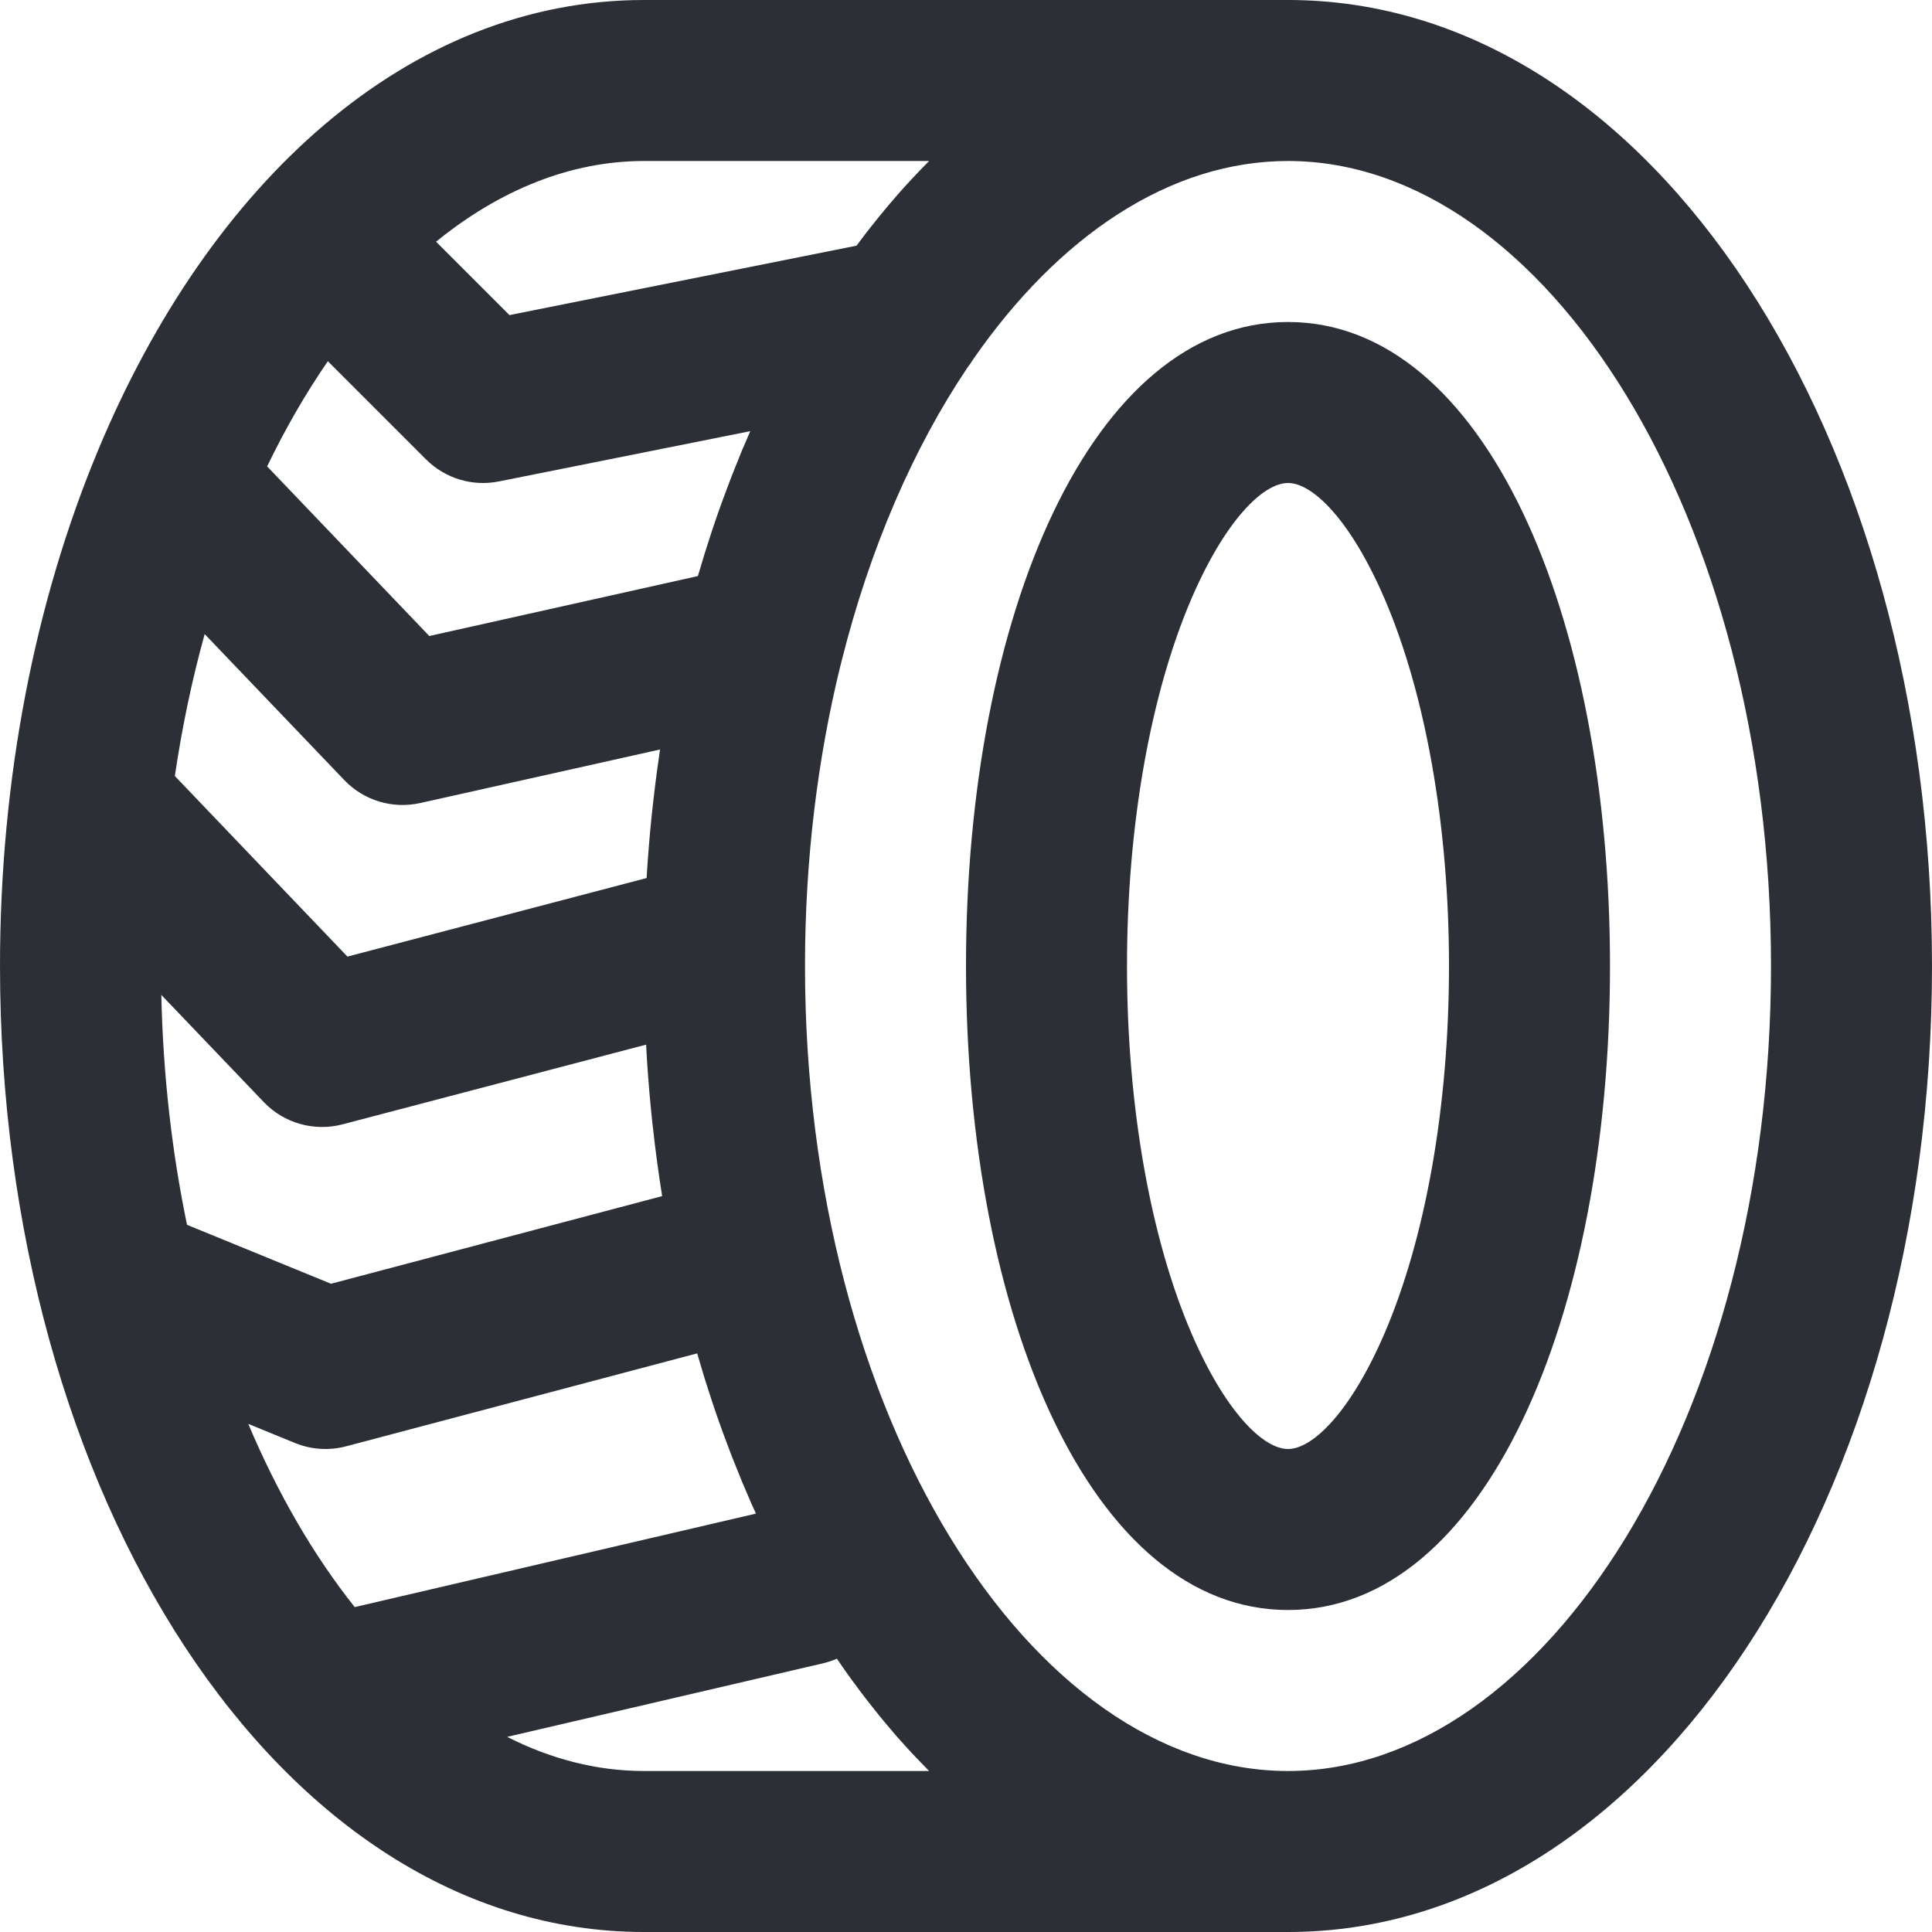 <svg width="30" height="30" viewBox="0 0 30 30" fill="none" xmlns="http://www.w3.org/2000/svg">
<g clip-path="url(#clip0_1068_878)">
<path d="M20 0H10C6.353 0 3.261 2.813 1.519 7.001C1.518 7.004 1.516 7.007 1.515 7.011C0.55 9.333 0 12.078 0 15C0 23.198 4.328 30 10 30H20C25.672 30 30 23.198 30 15C30 6.802 25.672 0 20 0ZM5.508 24.955C4.874 24.158 4.315 23.198 3.855 22.11L4.581 22.407C4.833 22.51 5.112 22.528 5.375 22.458L10.826 21.015C10.826 21.016 10.826 21.016 10.826 21.017C10.852 21.105 10.878 21.194 10.905 21.282C10.917 21.323 10.93 21.364 10.942 21.405C10.976 21.514 11.011 21.622 11.046 21.729C11.052 21.746 11.057 21.764 11.063 21.781C11.104 21.905 11.147 22.028 11.191 22.15C11.203 22.185 11.216 22.22 11.229 22.255C11.261 22.342 11.294 22.43 11.327 22.517C11.342 22.558 11.358 22.599 11.374 22.64C11.407 22.724 11.441 22.807 11.475 22.89C11.489 22.927 11.504 22.963 11.519 23C11.568 23.116 11.617 23.232 11.667 23.346C11.668 23.347 11.668 23.348 11.668 23.349C11.691 23.401 11.715 23.452 11.739 23.503L5.508 24.955ZM5.091 5.609L6.616 7.134C6.912 7.429 7.335 7.558 7.745 7.476L11.65 6.695C11.606 6.796 11.562 6.897 11.519 7C11.504 7.036 11.489 7.073 11.475 7.11C11.441 7.193 11.407 7.276 11.374 7.361C11.358 7.401 11.342 7.442 11.327 7.483C11.294 7.57 11.261 7.658 11.229 7.746C11.216 7.781 11.203 7.815 11.191 7.85C11.147 7.972 11.104 8.095 11.063 8.219C11.057 8.236 11.052 8.254 11.046 8.271C11.011 8.378 10.976 8.486 10.942 8.595C10.93 8.636 10.917 8.677 10.905 8.718C10.882 8.794 10.859 8.869 10.837 8.945L6.666 9.876L4.148 7.242C4.433 6.651 4.749 6.105 5.091 5.609ZM5.347 12.114C5.649 12.43 6.095 12.565 6.523 12.47L10.249 11.638C10.247 11.649 10.246 11.66 10.244 11.672C10.239 11.708 10.234 11.744 10.229 11.78C10.214 11.884 10.199 11.988 10.186 12.093C10.18 12.14 10.174 12.188 10.168 12.236C10.156 12.334 10.145 12.432 10.134 12.53C10.129 12.576 10.124 12.622 10.119 12.668C10.106 12.79 10.095 12.914 10.084 13.037C10.082 13.057 10.08 13.076 10.079 13.096C10.067 13.238 10.057 13.382 10.047 13.526C10.045 13.562 10.043 13.598 10.041 13.634L5.395 14.854L2.715 12.05C2.828 11.284 2.984 10.547 3.178 9.846L5.347 12.114ZM4.097 17.114C4.411 17.442 4.878 17.574 5.318 17.459L10.033 16.221C10.035 16.264 10.038 16.306 10.04 16.349C10.043 16.391 10.045 16.433 10.047 16.474C10.057 16.618 10.067 16.762 10.079 16.904C10.081 16.924 10.082 16.943 10.084 16.963C10.095 17.087 10.106 17.209 10.119 17.332C10.124 17.378 10.129 17.424 10.134 17.47C10.145 17.568 10.156 17.666 10.168 17.764C10.174 17.812 10.18 17.86 10.186 17.907C10.199 18.012 10.214 18.116 10.229 18.22C10.234 18.256 10.239 18.292 10.244 18.328C10.256 18.41 10.269 18.492 10.282 18.573L5.14 19.934L2.904 19.019C2.671 17.896 2.532 16.698 2.505 15.449L4.097 17.114ZM14.427 2.5C14.416 2.511 14.405 2.524 14.393 2.535C14.336 2.593 14.278 2.652 14.222 2.712C14.203 2.733 14.183 2.753 14.164 2.773C14.089 2.854 14.014 2.935 13.941 3.019C13.925 3.037 13.91 3.055 13.895 3.073C13.837 3.14 13.779 3.207 13.723 3.276C13.699 3.304 13.675 3.334 13.651 3.363C13.602 3.424 13.553 3.485 13.504 3.547C13.481 3.577 13.457 3.607 13.434 3.637C13.389 3.695 13.345 3.755 13.3 3.815L7.911 4.893L6.771 3.753C7.761 2.949 8.861 2.5 10 2.5L14.427 2.5ZM14.427 27.5H10C9.269 27.5 8.555 27.315 7.875 26.97L12.783 25.827C12.857 25.809 12.928 25.786 12.995 25.756C13.006 25.772 13.017 25.788 13.028 25.804C13.093 25.9 13.16 25.994 13.227 26.087C13.242 26.107 13.256 26.126 13.271 26.145C13.325 26.219 13.379 26.292 13.434 26.363C13.457 26.394 13.481 26.423 13.504 26.453C13.553 26.515 13.602 26.576 13.651 26.637C13.675 26.666 13.699 26.696 13.723 26.725C13.779 26.793 13.837 26.86 13.894 26.927C13.91 26.945 13.925 26.963 13.941 26.981C14.015 27.065 14.089 27.146 14.164 27.227C14.183 27.248 14.203 27.268 14.222 27.288C14.279 27.348 14.336 27.407 14.393 27.465C14.405 27.476 14.416 27.489 14.427 27.5ZM20 27.5C16.007 27.5 12.5 21.989 12.5 15C12.5 13.348 12.696 11.779 13.048 10.345C13.055 10.32 13.062 10.295 13.067 10.27C13.508 8.509 14.184 6.956 15.021 5.71C15.053 5.67 15.082 5.628 15.108 5.584C16.443 3.658 18.17 2.5 20 2.5C23.993 2.5 27.5 8.011 27.5 15C27.5 21.989 23.993 27.5 20 27.5Z" fill="#2C2F36"/>
<path d="M20 5C16.949 5 15 9.548 15 15C15 20.453 16.949 25 20 25C23.051 25 25 20.453 25 15C25 9.547 23.051 5 20 5ZM21.503 20.695C20.979 21.916 20.388 22.5 20 22.5C19.612 22.5 19.021 21.916 18.497 20.695C17.869 19.23 17.5 17.192 17.5 15C17.5 12.808 17.869 10.77 18.497 9.305C19.021 8.084 19.612 7.5 20 7.5C20.388 7.5 20.979 8.084 21.503 9.305C22.131 10.77 22.5 12.808 22.5 15C22.5 17.192 22.131 19.23 21.503 20.695Z" fill="#2C2F36"/>
</g>
<defs>
<clipPath id="clip0_1068_878">
<rect width="30" height="30" fill="white"/>
</clipPath>
</defs>
</svg>
